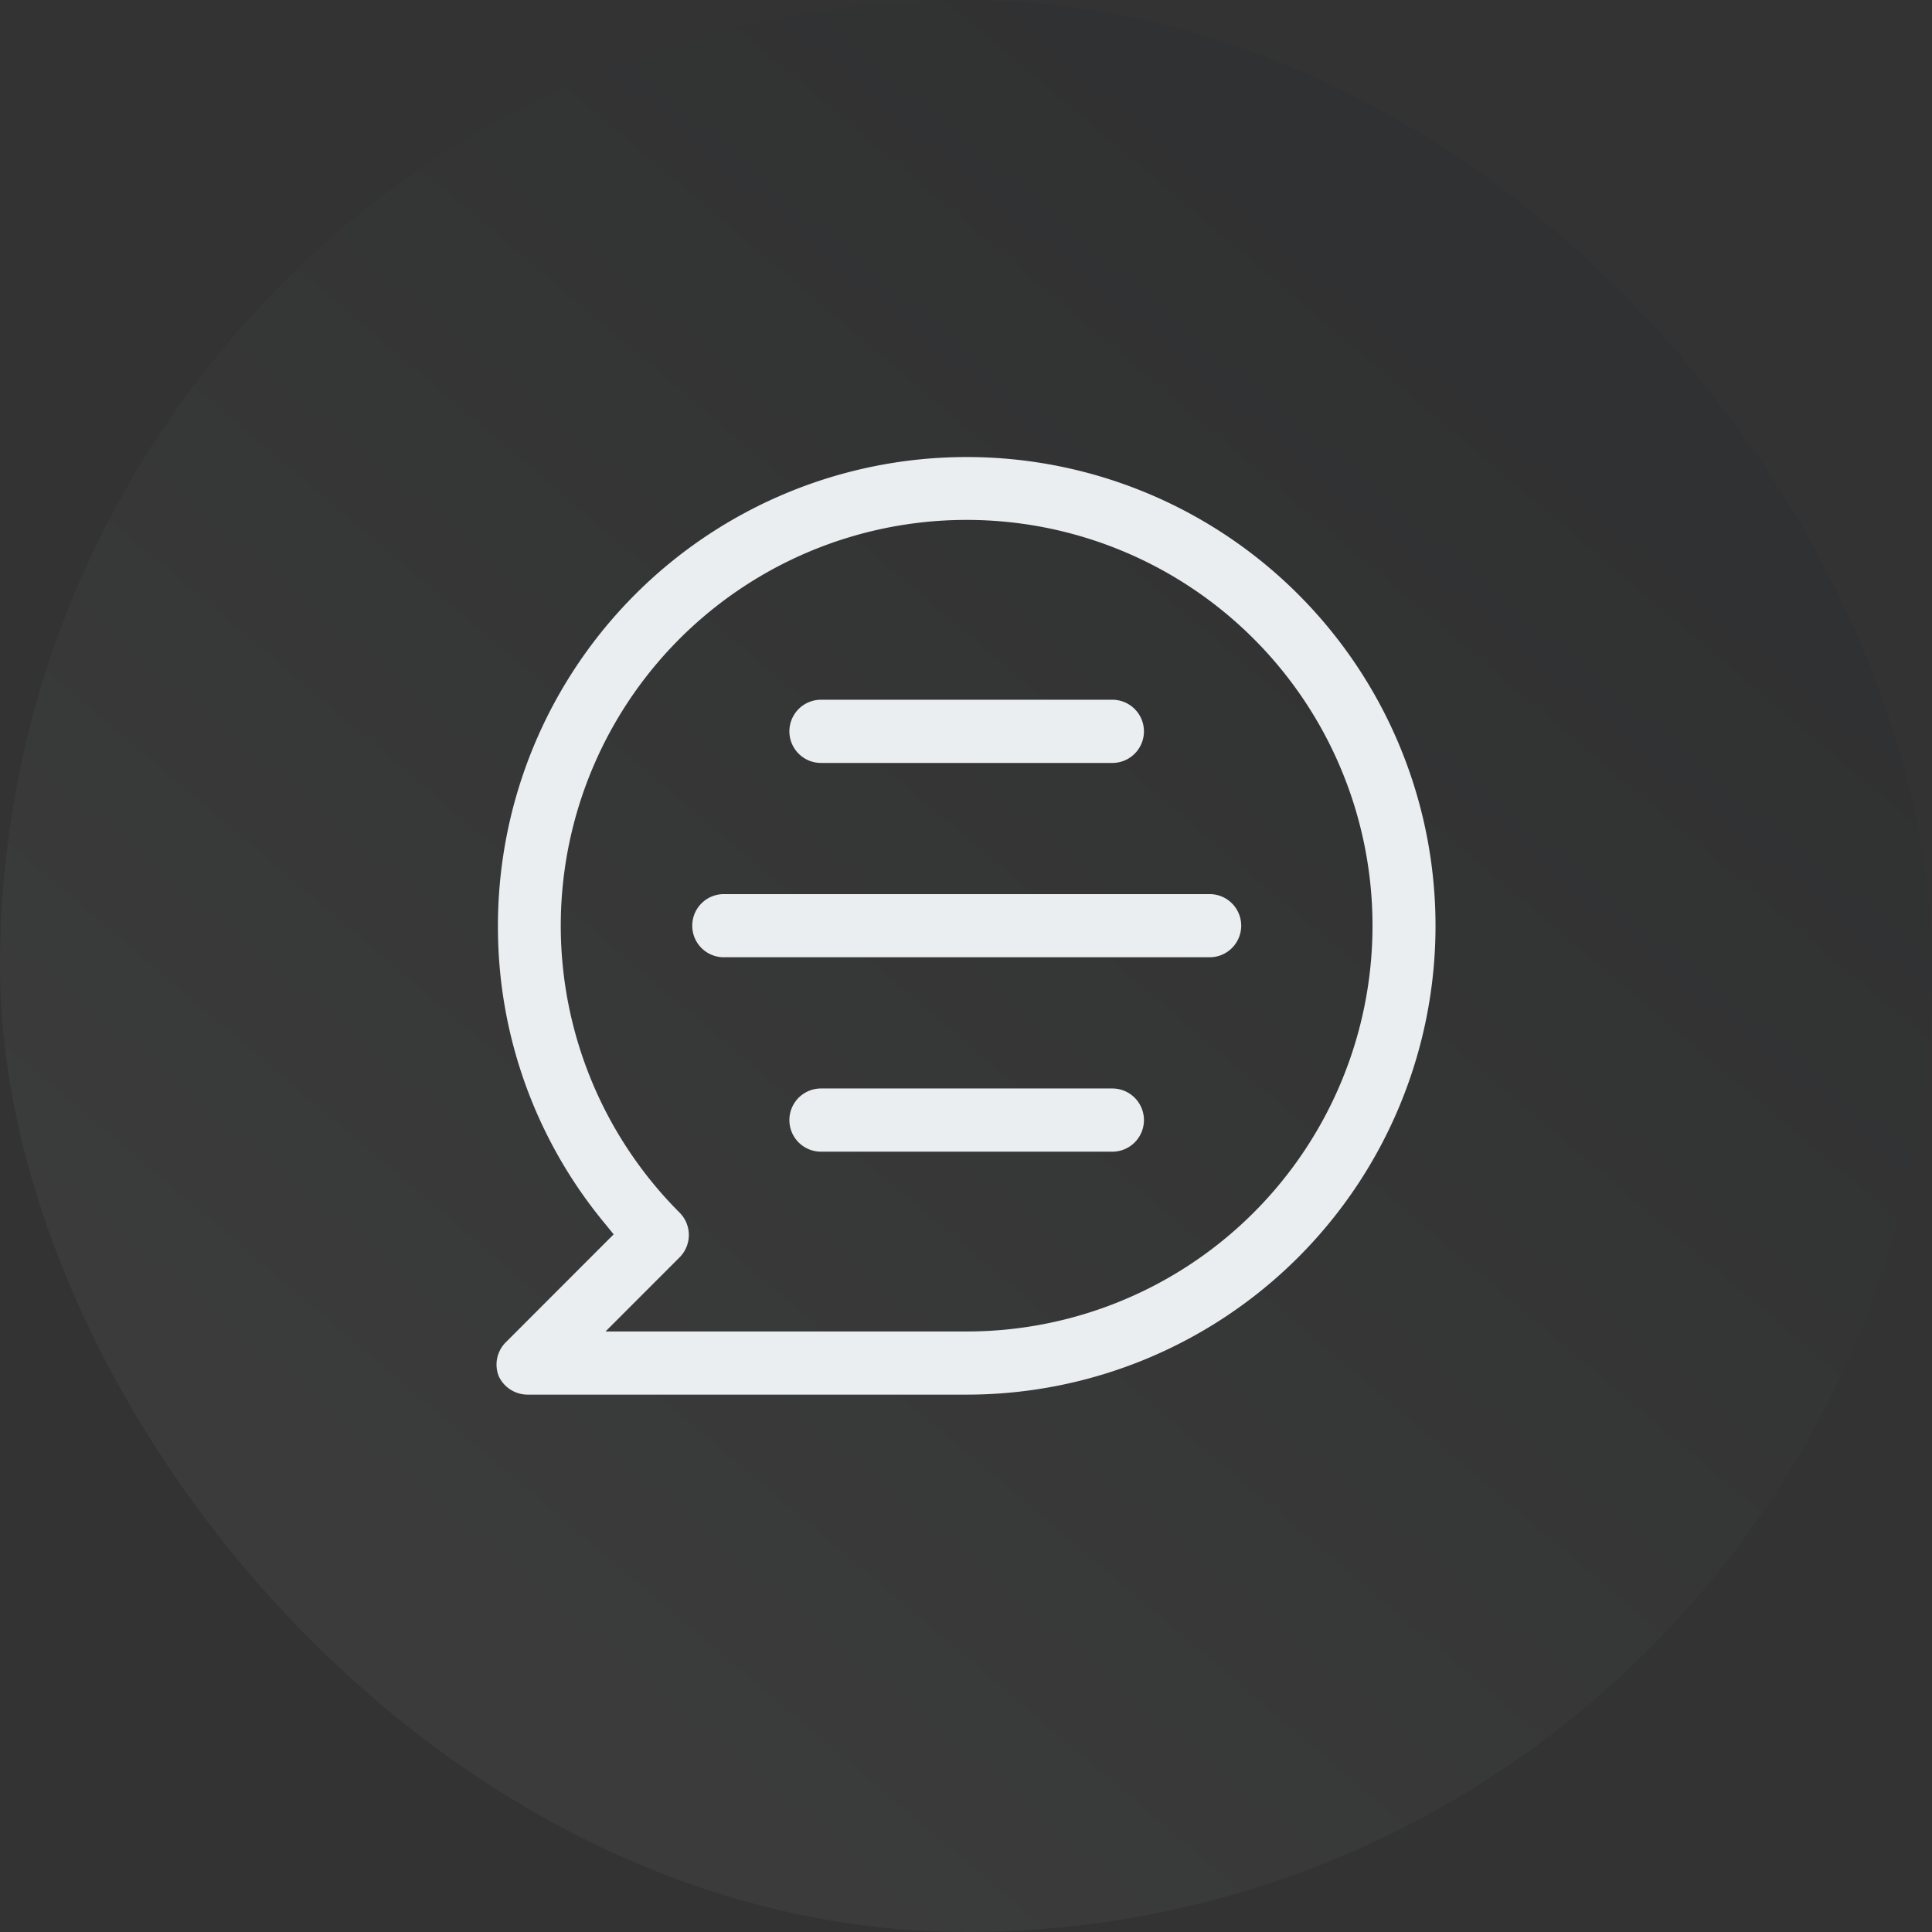 <svg id="Component_262_4" data-name="Component 262 – 4" xmlns="http://www.w3.org/2000/svg" xmlns:xlink="http://www.w3.org/1999/xlink" width="48" height="48" viewBox="0 0 48 48">
  <rect x="0" y="0" width="48" height="48" fill="#333333" stroke="none"/>
  <defs>
    <linearGradient id="linear-gradient" x1="0.788" y1="0.211" x2="0.269" y2="0.822" gradientUnits="objectBoundingBox">
      <stop offset="0" stop-color="#808486"/>
      <stop offset="1" stop-color="#182024"/>
    </linearGradient>
  </defs>
  <g id="Group_3014" data-name="Group 3014" transform="translate(-487 -3)">
    <rect id="Rectangle_65" data-name="Rectangle 65" width="48" height="48" rx="24" transform="translate(535 51) rotate(180)" opacity="0.1" fill="url(#linear-gradient)"/>
  </g>
  <path id="Subtraction_8" data-name="Subtraction 8" d="M1.47,24a.792.792,0,0,1-.711-.449.781.781,0,0,1,.166-.846L3.61,20.018l-.244-.3A11.54,11.54,0,0,1,.735,12.35,11.647,11.647,0,1,1,12.382,24H1.47ZM12.377,2.268A10.082,10.082,0,0,0,5.251,19.481a.787.787,0,0,1,0,1.106L3.408,22.431h8.974a10.081,10.081,0,0,0,0-20.163ZM16,17.964H8.761a.785.785,0,1,1,0-1.57H16a.785.785,0,1,1,0,1.57Zm2.415-4.83H6.347a.784.784,0,0,1,0-1.569h12.07a.784.784,0,0,1,0,1.569ZM16,8.306H8.761a.785.785,0,1,1,0-1.57H16a.785.785,0,1,1,0,1.57Z" transform="translate(11.636 10.649)" fill="#eaeef0"/>
</svg>
